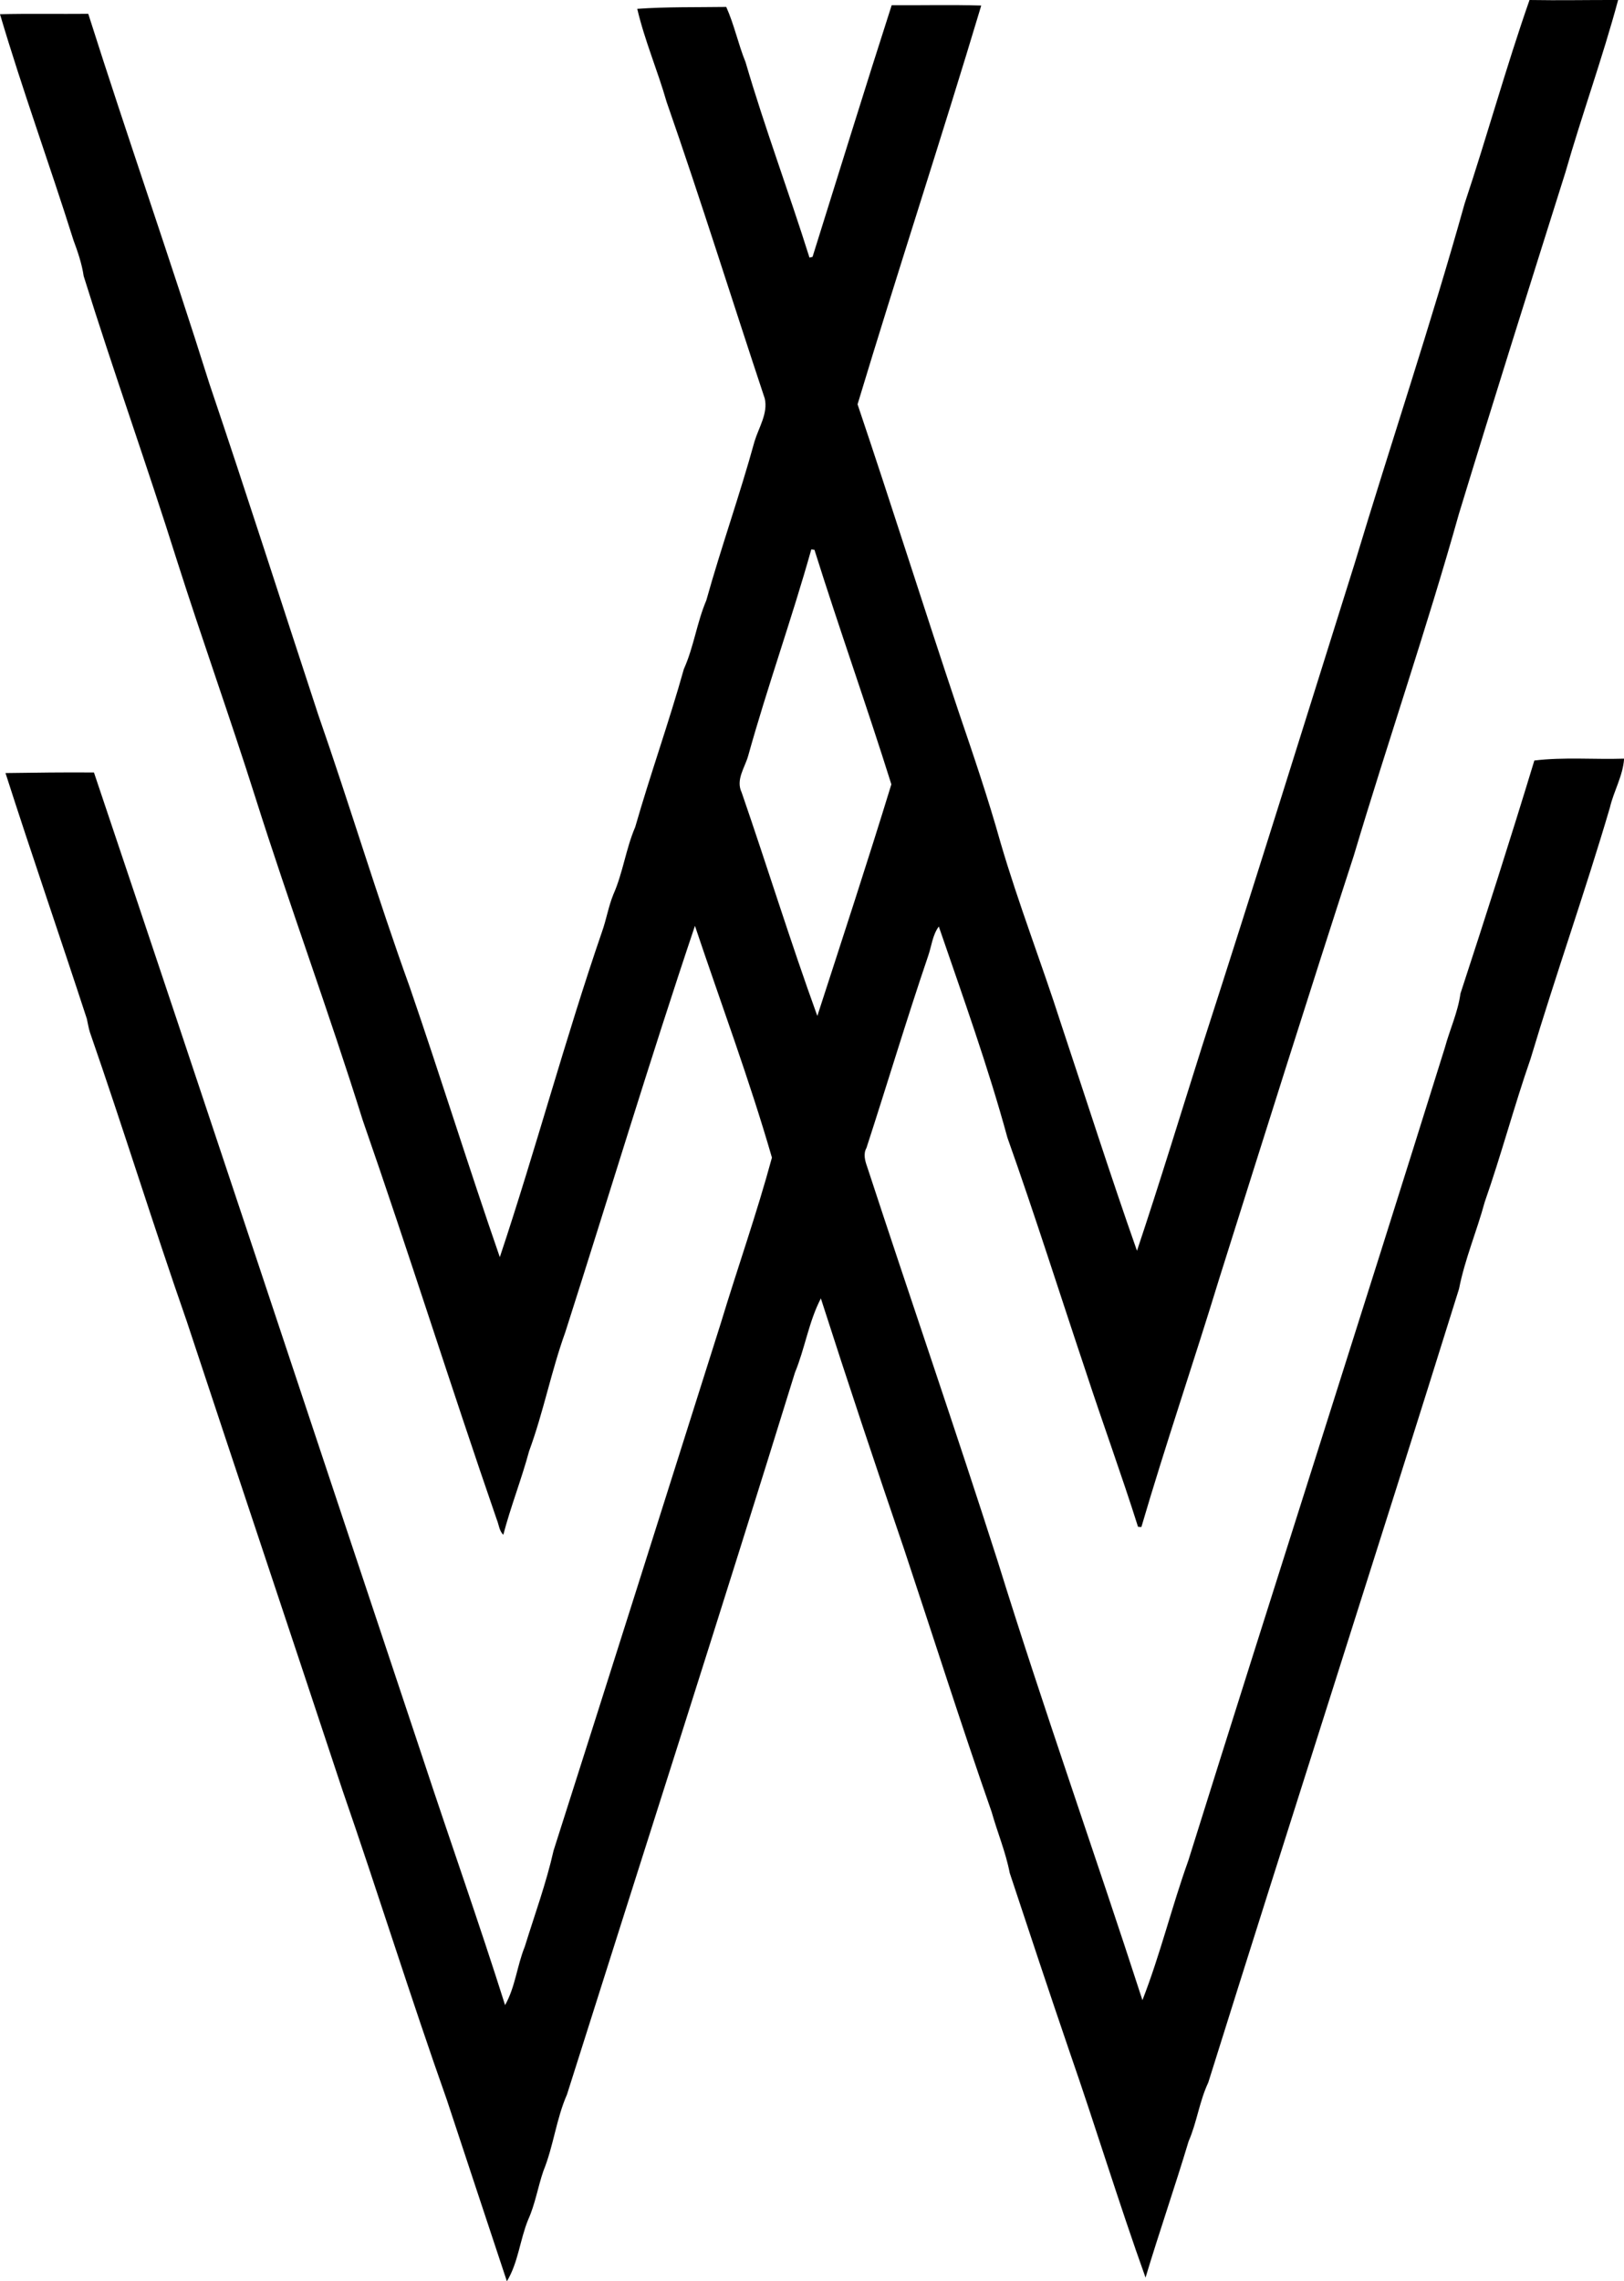 <?xml version="1.0" encoding="iso-8859-1"?>
<!-- Generator: Adobe Illustrator 21.0.2, SVG Export Plug-In . SVG Version: 6.00 Build 0)  -->
<svg version="1.1" xmlns="http://www.w3.org/2000/svg" xmlns:xlink="http://www.w3.org/1999/xlink" x="0px" y="0px"
	 viewBox="0 0 33.983 47.717" style="enable-background:new 0 0 33.983 47.717;" xml:space="preserve">
<g id="Women_x5F_and_x5F_Whiskies">
	<g>
		<path d="M32.006,0c0.618,0.011,1.236-0.002,1.854,0c-0.326,1.212-0.758,2.4-1.104,3.609c-0.75,2.38-1.501,4.758-2.229,7.145
			c-0.673,2.398-1.485,4.756-2.197,7.14c-0.958,2.949-1.888,5.905-2.82,8.861c-0.529,1.733-1.116,3.447-1.626,5.186
			c-0.018-0.001-0.053-0.003-0.07-0.004c-0.344-1.089-0.737-2.161-1.092-3.246c-0.547-1.632-1.065-3.273-1.641-4.894
			c-0.407-1.493-0.934-2.953-1.436-4.417c-0.133,0.18-0.151,0.41-0.223,0.616c-0.453,1.331-0.856,2.679-1.291,4.016
			c-0.071,0.126-0.029,0.27,0.016,0.397c0.902,2.755,1.848,5.492,2.732,8.253c0.954,3.075,2.035,6.112,3.027,9.176
			c0.373-0.955,0.614-1.955,0.96-2.919c1.776-5.671,3.597-11.33,5.368-17.003c0.103-0.38,0.273-0.741,0.327-1.134
			c0.53-1.62,1.05-3.243,1.546-4.874c0.618-0.075,1.253-0.019,1.878-0.039c-0.024,0.362-0.218,0.679-0.298,1.027
			c-0.519,1.762-1.132,3.492-1.659,5.251c-0.345,0.992-0.613,2.007-0.96,2.998c-0.165,0.609-0.415,1.192-0.537,1.814
			c-1.729,5.54-3.512,11.063-5.247,16.601c-0.186,0.393-0.238,0.832-0.412,1.231c-0.287,0.955-0.614,1.896-0.901,2.85
			c-0.561-1.564-1.044-3.154-1.589-4.722c-0.426-1.245-0.84-2.494-1.253-3.742c-0.084-0.437-0.258-0.848-0.378-1.275
			c-0.637-1.82-1.219-3.656-1.828-5.485c-0.597-1.748-1.182-3.5-1.746-5.258c-0.253,0.486-0.333,1.045-0.542,1.551
			c-1.561,5.044-3.178,10.066-4.77,15.1c-0.226,0.514-0.282,1.079-0.493,1.597c-0.117,0.337-0.171,0.693-0.319,1.02
			c-0.173,0.421-0.208,0.899-0.446,1.291c-0.418-1.265-0.84-2.528-1.256-3.793c-0.761-2.147-1.437-4.323-2.183-6.475
			c-1.083-3.272-2.178-6.539-3.26-9.812C3.207,25.63,2.579,23.6,1.882,21.594c-0.03-0.093-0.043-0.19-0.065-0.284
			c-0.56-1.715-1.151-3.422-1.702-5.14c0.617-0.009,1.237-0.017,1.851-0.012c2.31,6.867,4.587,13.745,6.881,20.617
			c0.568,1.724,1.175,3.435,1.722,5.166c0.214-0.378,0.25-0.823,0.412-1.222c0.207-0.668,0.449-1.328,0.603-2.011
			c1.173-3.674,2.336-7.353,3.499-11.03c0.35-1.156,0.754-2.297,1.07-3.464c-0.471-1.632-1.07-3.234-1.611-4.848
			c-0.949,2.819-1.806,5.668-2.713,8.5c-0.294,0.815-0.457,1.673-0.757,2.487c-0.159,0.59-0.385,1.159-0.54,1.75
			c-0.088-0.084-0.092-0.213-0.137-0.319c-0.96-2.776-1.839-5.579-2.805-8.353c-0.708-2.265-1.532-4.493-2.248-6.756
			c-0.524-1.655-1.11-3.289-1.637-4.944C3.079,9.74,2.373,7.771,1.751,5.775C1.713,5.515,1.627,5.266,1.536,5.02
			C1.039,3.441,0.469,1.884,0,0.297c0.615-0.015,1.231-0.002,1.847-0.008c0.822,2.59,1.722,5.152,2.537,7.744
			c0.778,2.299,1.516,4.61,2.275,6.916c0.66,1.892,1.234,3.813,1.915,5.698c0.646,1.877,1.234,3.773,1.885,5.649
			c0.754-2.259,1.366-4.563,2.141-6.814c0.09-0.254,0.133-0.523,0.235-0.773c0.201-0.453,0.261-0.953,0.457-1.409
			c0.318-1.108,0.707-2.194,1.018-3.305c0.208-0.462,0.272-0.972,0.47-1.437c0.312-1.116,0.702-2.208,1.009-3.325
			c0.088-0.291,0.285-0.586,0.214-0.897c-0.688-2.067-1.336-4.148-2.054-6.205c-0.187-0.654-0.46-1.285-0.614-1.946
			c0.615-0.044,1.242-0.031,1.862-0.04c0.168,0.373,0.25,0.777,0.404,1.155c0.403,1.377,0.908,2.721,1.338,4.089
			c0.016-0.004,0.048-0.012,0.064-0.016c0.551-1.755,1.092-3.513,1.656-5.264c0.625,0.004,1.25-0.012,1.874,0.007
			c-0.836,2.787-1.747,5.555-2.588,8.341c0.72,2.134,1.395,4.284,2.111,6.419c0.31,0.91,0.621,1.822,0.88,2.746
			c0.375,1.282,0.862,2.53,1.27,3.803c0.526,1.58,1.032,3.167,1.586,4.738c0.479-1.431,0.917-2.872,1.373-4.311
			c1.083-3.351,2.128-6.713,3.184-10.073c0.756-2.509,1.593-4.994,2.299-7.52C31.119,2.846,31.514,1.406,32.006,0z M16.977,11.491
			c-0.407,1.451-0.918,2.87-1.322,4.322c-0.071,0.249-0.263,0.498-0.135,0.764c0.537,1.555,1.022,3.128,1.583,4.674
			c0.523-1.614,1.052-3.223,1.549-4.845c-0.515-1.642-1.094-3.263-1.609-4.905C17.026,11.499,16.993,11.494,16.977,11.491z"/>
	</g>
</g>
<g id="Layer_1">
</g>
</svg>
